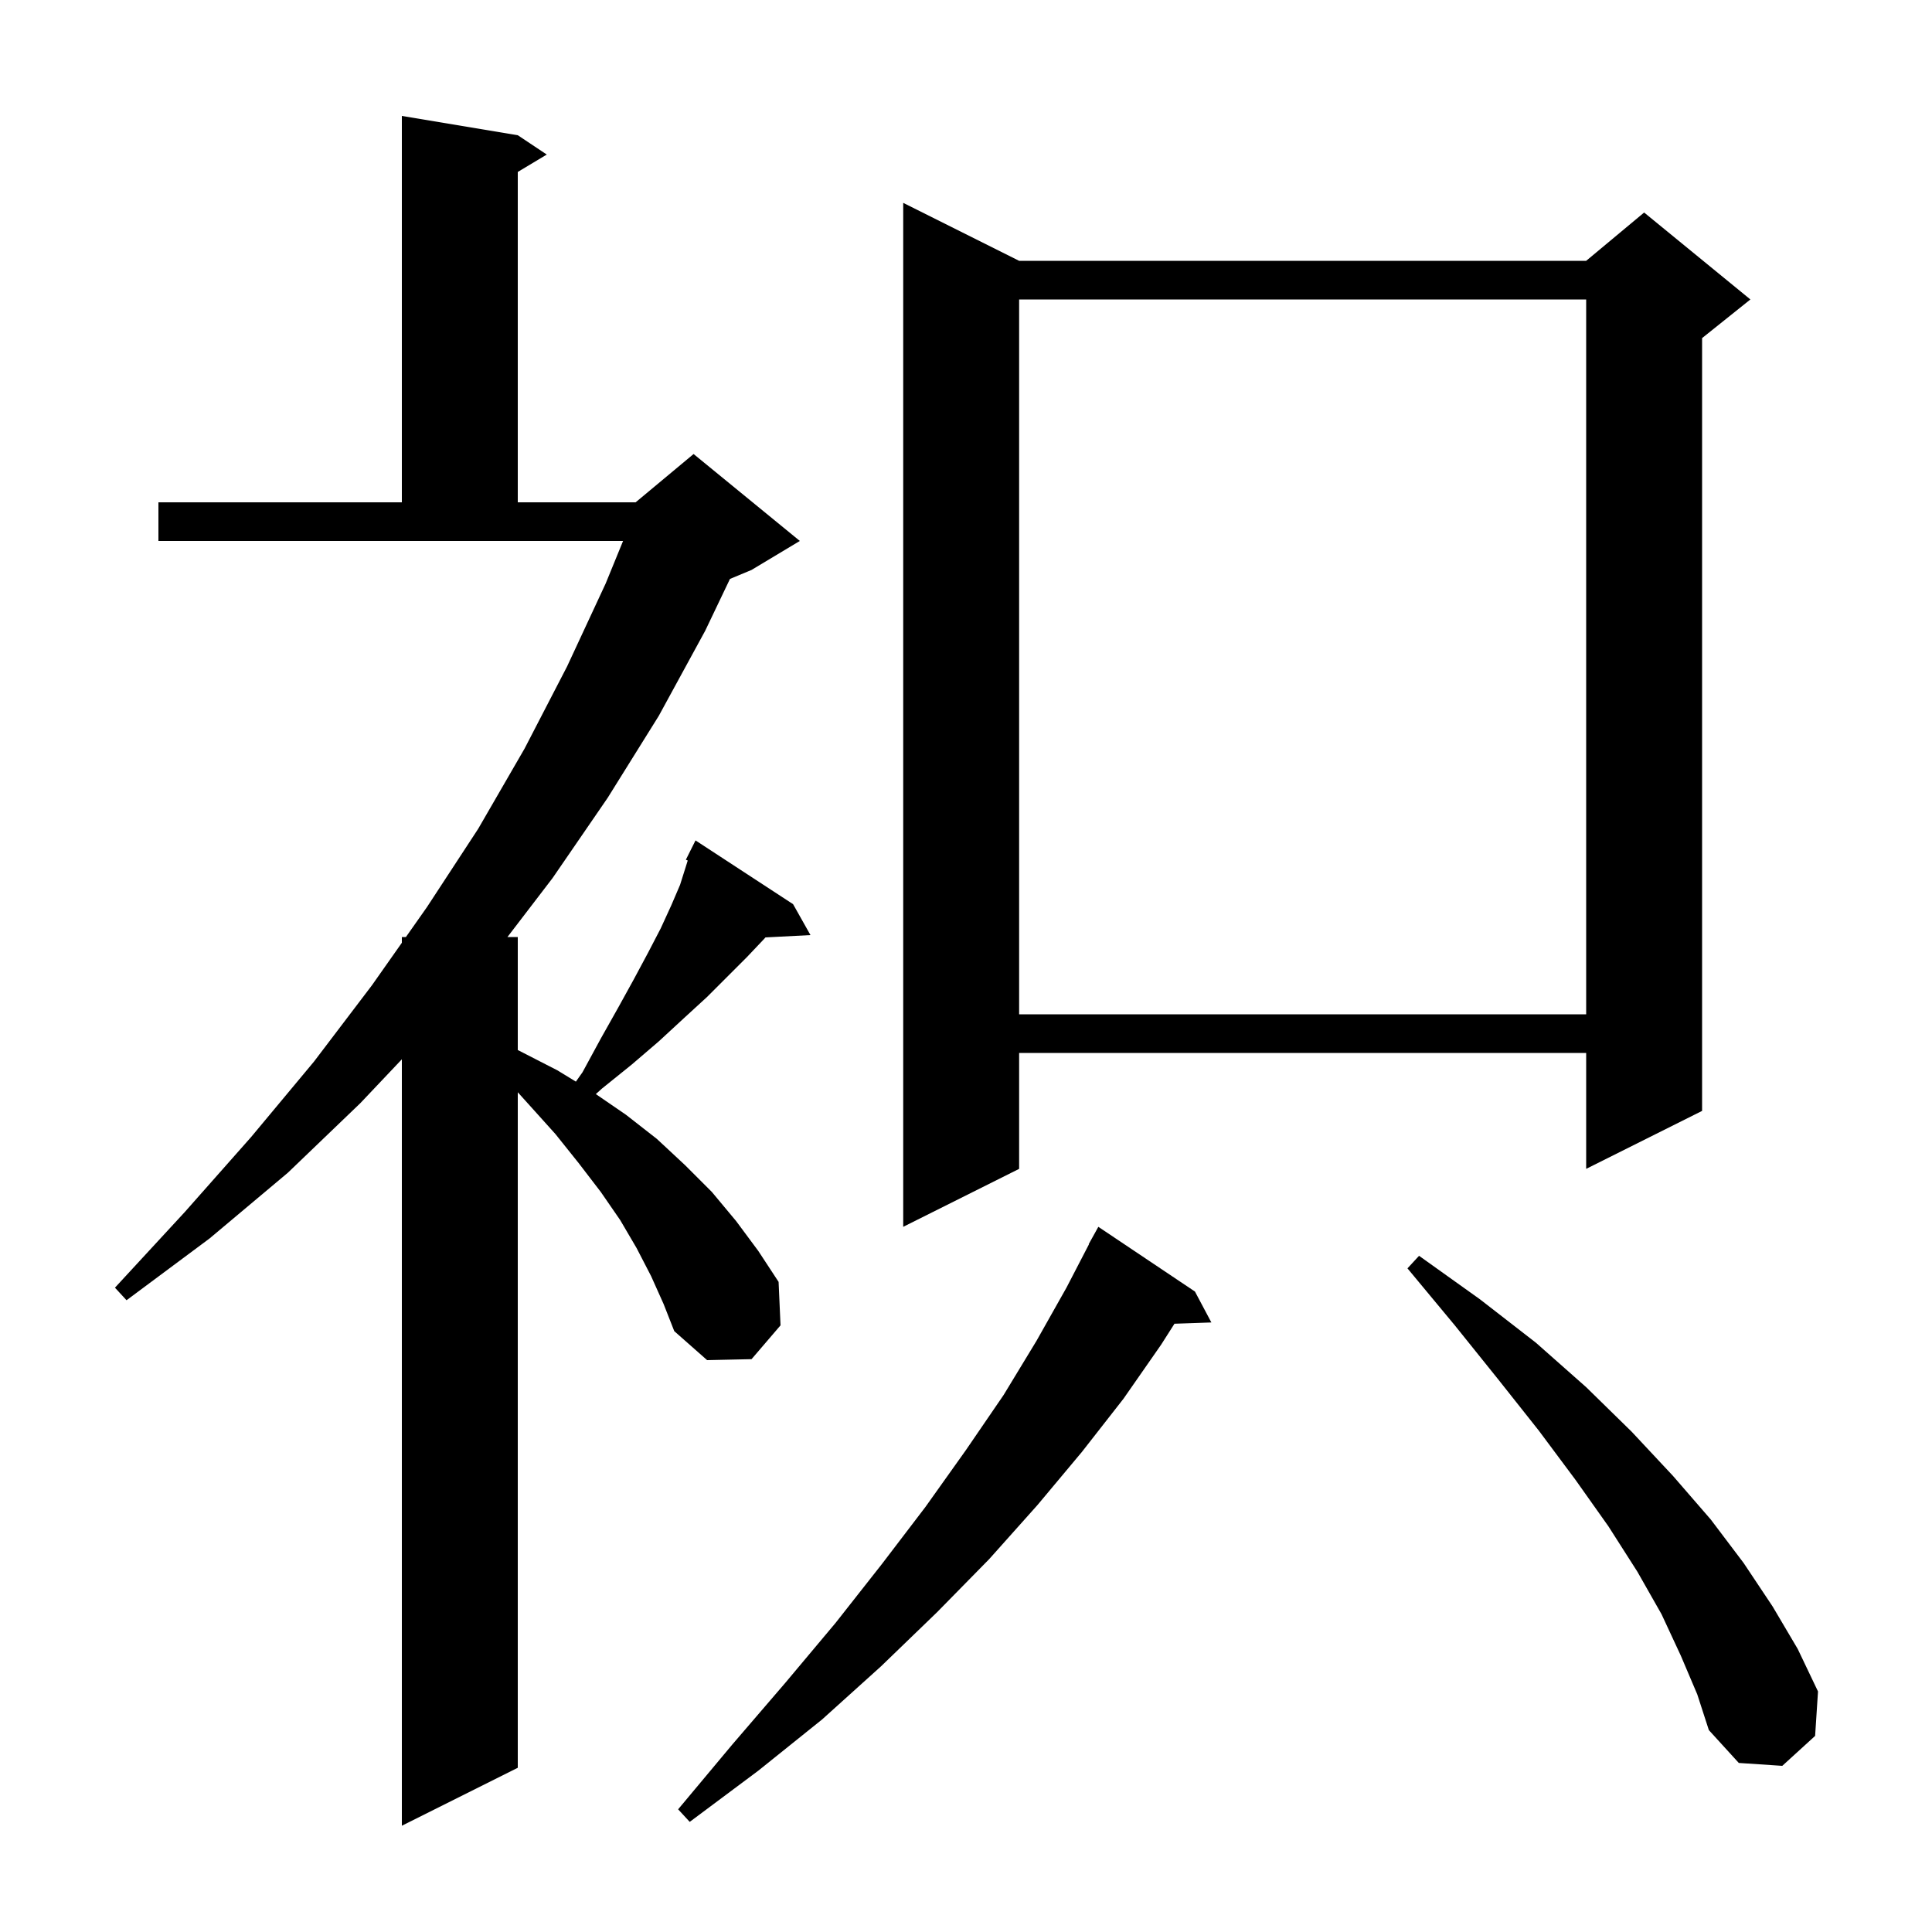 <svg xmlns="http://www.w3.org/2000/svg" xmlns:xlink="http://www.w3.org/1999/xlink" version="1.1" baseProfile="full" viewBox="0 0 200 200" width="200" height="200">
<g fill="black">
<path d="M 67.4 132.1 L 65.9 129.2 L 64.2 126.3 L 62.2 123.4 L 59.9 120.4 L 57.5 117.4 L 54.8 114.4 L 53.6 113.071 L 53.6 183.0 L 41.6 189.0 L 41.6 109.658 L 37.3 114.2 L 29.8 121.4 L 21.7 128.2 L 13.1 134.6 L 11.9 133.3 L 19.1 125.5 L 26.0 117.7 L 32.5 109.9 L 38.5 102.0 L 41.6 97.595 L 41.6 97.0 L 42.019 97.0 L 44.2 93.9 L 49.5 85.8 L 54.3 77.5 L 58.7 69.0 L 62.7 60.4 L 64.5 56.0 L 16.4 56.0 L 16.4 52.0 L 41.6 52.0 L 41.6 12.0 L 53.6 14.0 L 56.6 16.0 L 53.6 17.8 L 53.6 52.0 L 65.8 52.0 L 71.8 47.0 L 82.8 56.0 L 77.8 59.0 L 75.565 59.931 L 73.0 65.3 L 68.2 74.1 L 62.9 82.6 L 57.2 90.9 L 52.531 97.0 L 53.6 97.0 L 53.6 108.702 L 53.8 108.8 L 57.7 110.8 L 59.615 111.97 L 60.3 111.0 L 62.2 107.5 L 64.0 104.3 L 65.6 101.4 L 67.1 98.6 L 68.4 96.1 L 69.5 93.7 L 70.4 91.6 L 71.0 89.7 L 71.194 89.08 L 71.0 89.0 L 72.0 87.0 L 82.1 93.6 L 83.9 96.8 L 79.241 97.041 L 79.1 97.2 L 77.3 99.1 L 73.2 103.2 L 70.8 105.4 L 68.2 107.8 L 65.4 110.2 L 62.3 112.7 L 61.68 113.26 L 64.8 115.4 L 68.0 117.9 L 70.9 120.6 L 73.7 123.4 L 76.2 126.4 L 78.5 129.5 L 80.6 132.7 L 80.8 137.2 L 77.8 140.7 L 73.2 140.8 L 69.8 137.8 L 68.7 135.0 Z M 123.7 133.7 L 125.4 136.9 L 121.58 137.032 L 120.2 139.2 L 116.3 144.8 L 112.0 150.3 L 107.4 155.8 L 102.4 161.4 L 97.0 166.9 L 91.2 172.5 L 85.1 178.0 L 78.5 183.3 L 71.4 188.6 L 70.2 187.3 L 75.8 180.6 L 81.3 174.2 L 86.5 168.0 L 91.3 161.9 L 95.8 156.0 L 100.0 150.1 L 103.9 144.4 L 107.3 138.8 L 110.4 133.3 L 112.727 128.812 L 112.7 128.8 L 113.7 127.0 Z M 174.0 171.4 L 172.0 167.1 L 169.5 162.7 L 166.5 158.0 L 163.1 153.2 L 159.3 148.1 L 155.1 142.8 L 150.6 137.2 L 145.7 131.3 L 146.9 130.0 L 153.2 134.5 L 159.0 139.0 L 164.2 143.6 L 168.9 148.2 L 173.2 152.8 L 177.1 157.3 L 180.5 161.8 L 183.5 166.3 L 186.1 170.7 L 188.2 175.1 L 187.9 179.7 L 184.5 182.8 L 180.0 182.5 L 176.9 179.1 L 175.7 175.4 Z M 105.5 27.0 L 164.2 27.0 L 170.2 22.0 L 181.2 31.0 L 176.2 35.0 L 176.2 115.0 L 164.2 121.0 L 164.2 109.0 L 105.5 109.0 L 105.5 121.0 L 93.5 127.0 L 93.5 21.0 Z M 105.5 31.0 L 105.5 105.0 L 164.2 105.0 L 164.2 31.0 Z " />
</g>
</svg>
